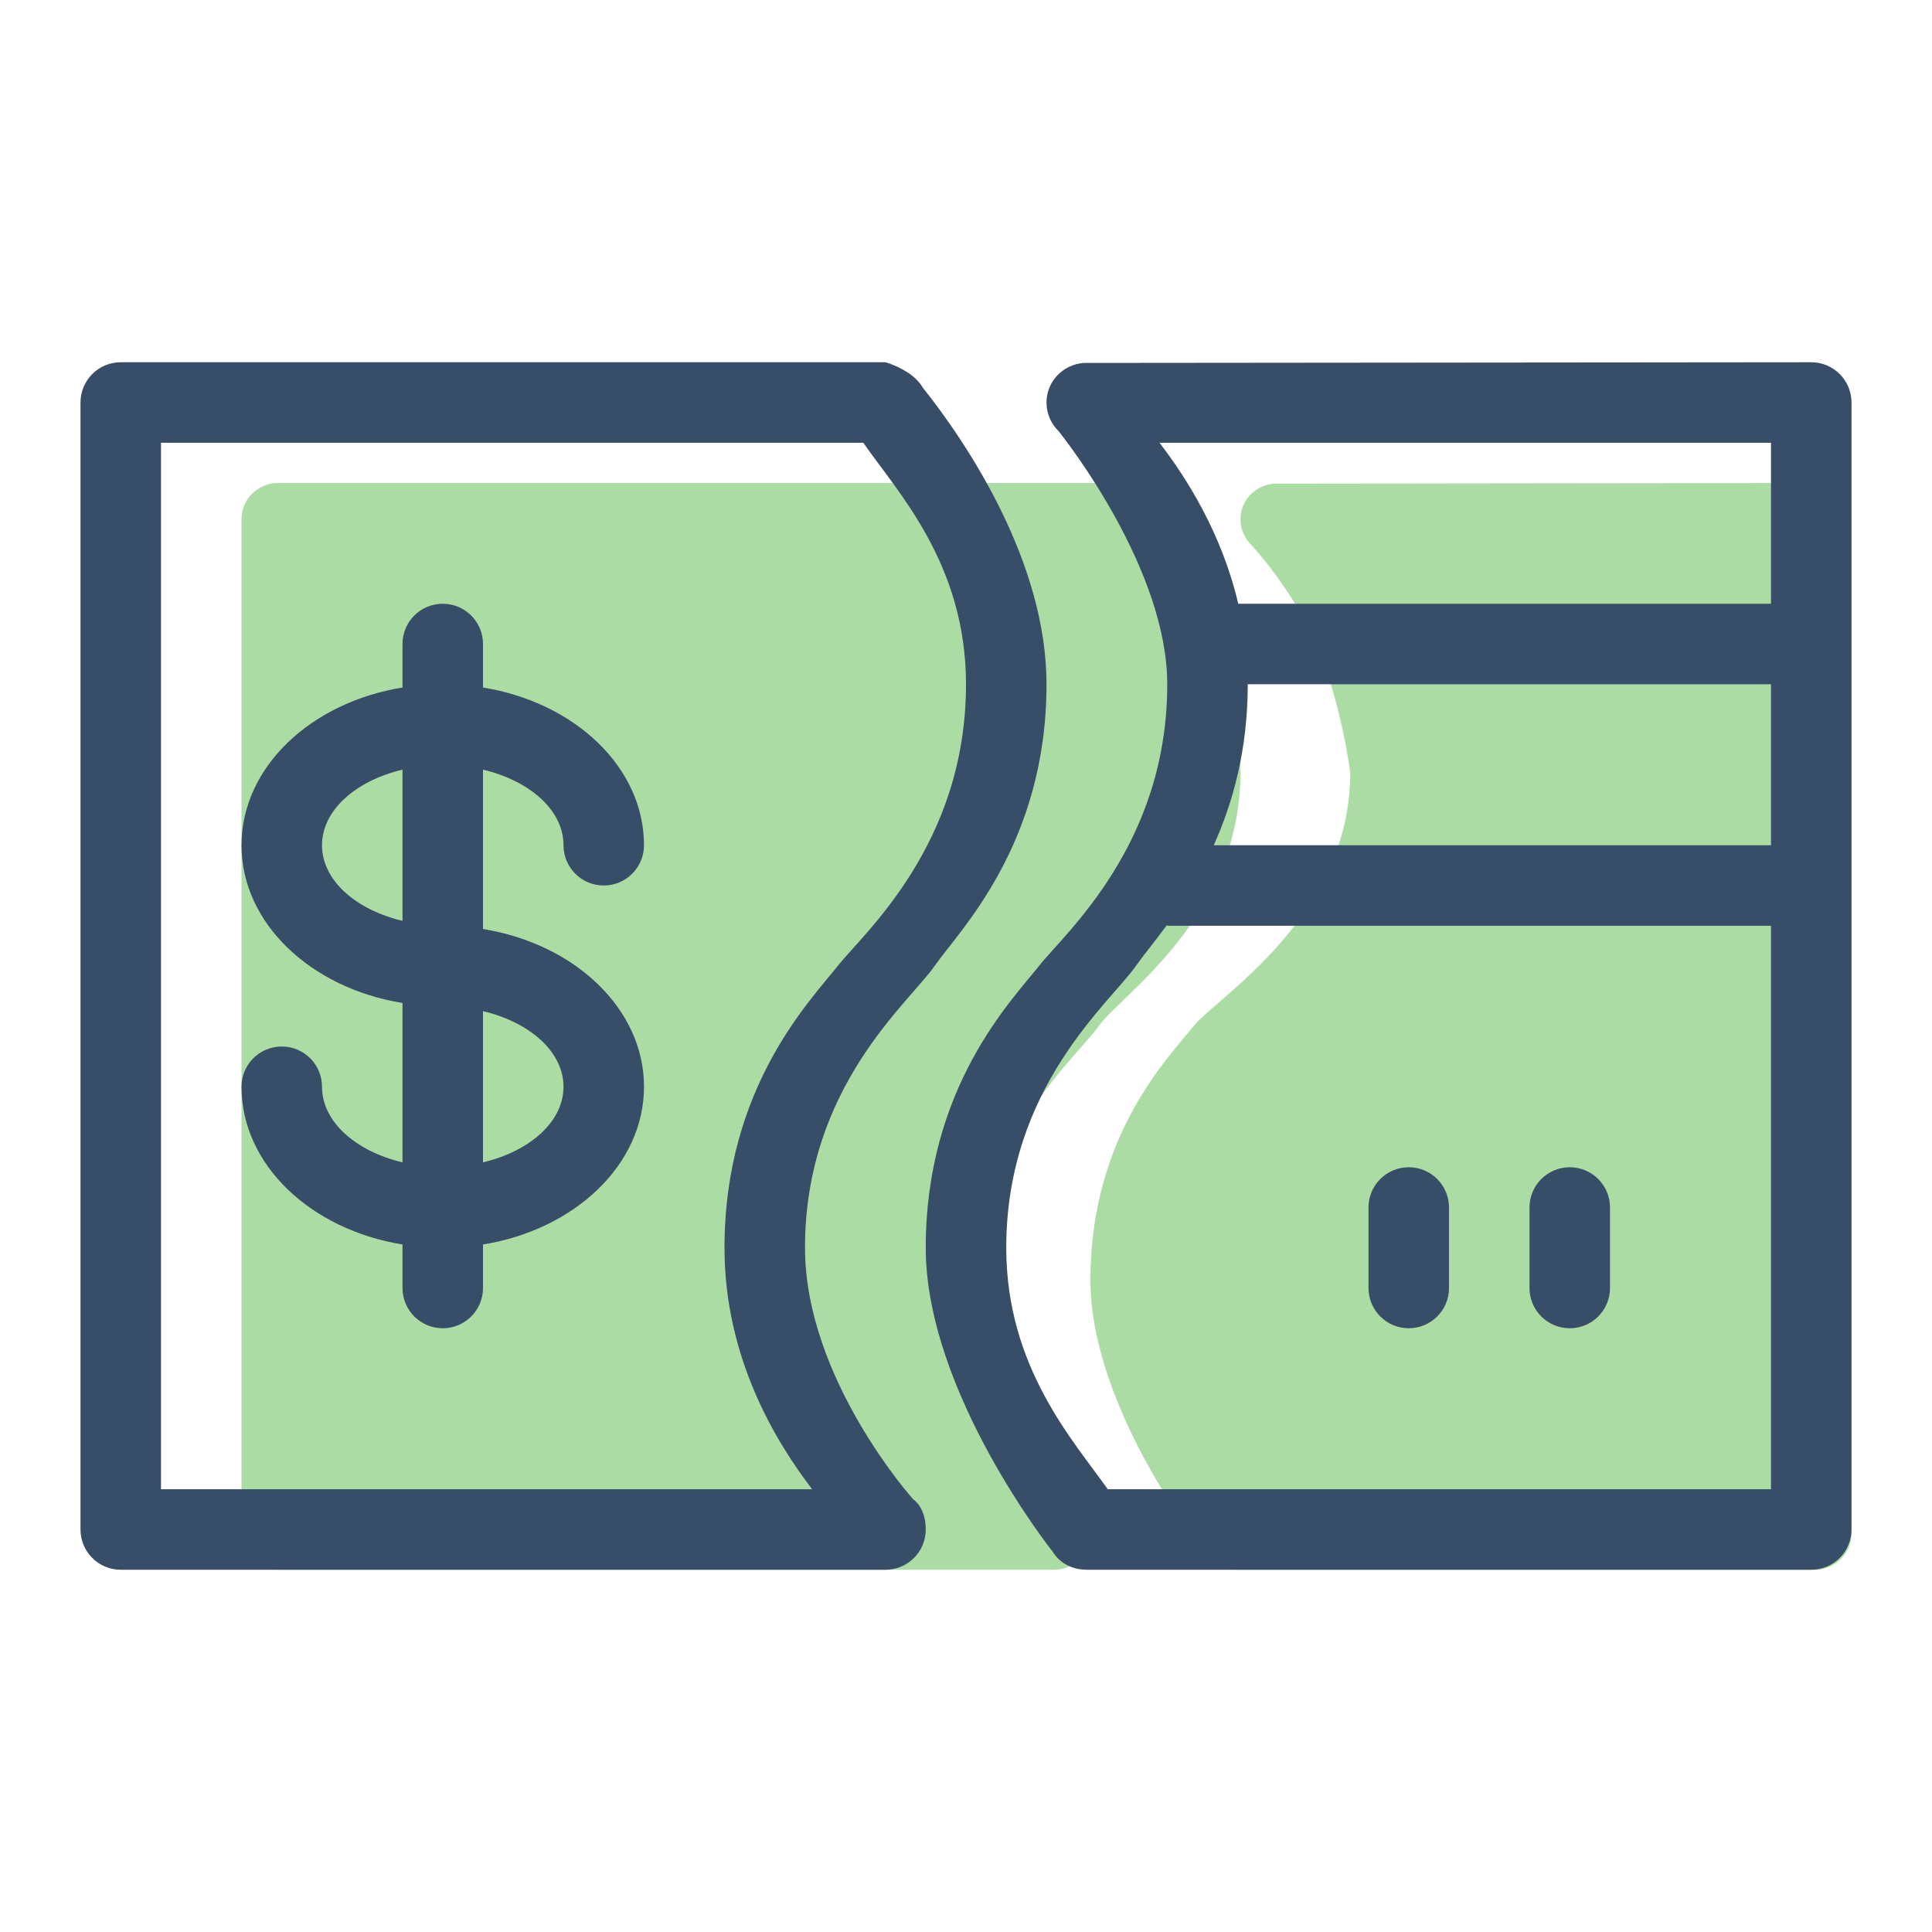 <svg width="48" height="48" viewBox="0 0 48 48" fill="none" xmlns="http://www.w3.org/2000/svg">
<path d="M26.807 37.425C26.807 37.425 24.364 34.732 24.364 31.8C24.364 28.208 26.711 26.324 27.29 25.5C27.836 24.723 30.819 22.792 30.819 19.2C30.819 16.494 29.062 13.857 28.024 12.566C27.791 12.165 27.182 12 27.182 12H6.909C6.407 12 6 12.403 6 12.9V38.1C6 38.597 6.407 39 6.909 39H26.181C26.683 39 27.09 38.597 27.09 38.1C27.091 37.599 26.807 37.425 26.807 37.425ZM45.091 12C45.091 12 31.748 12.016 31.651 12.016C31.187 12.056 30.819 12.43 30.819 12.901C30.819 13.153 30.924 13.379 31.093 13.543C31.093 13.543 32.116 14.649 32.688 15.97C33.337 17.467 33.546 19.201 33.546 19.201C33.546 22.793 30.228 24.772 29.648 25.501C29.041 26.264 27.091 28.209 27.091 31.801C27.091 35.036 29.966 38.608 29.966 38.608C29.966 38.608 30.179 39 30.727 39H45.091C45.593 39 46 38.597 46 38.1V12.9C46 12.403 45.593 12 45.091 12Z" fill="#ABDCA3"/>
<path d="M14 21C14 21.553 14.448 22 15 22C15.552 22 16 21.553 16 21C16 19.064 14.282 17.451 12 17.081V16C12 15.447 11.552 15 11 15C10.448 15 10 15.447 10 16V17.081C7.718 17.451 6 19.064 6 21C6 22.936 7.718 24.549 10 24.919V28.878C8.837 28.602 8 27.869 8 27C8 26.447 7.552 26 7 26C6.448 26 6 26.447 6 27C6 28.936 7.718 30.549 10 30.919V32C10 32.553 10.448 33 11 33C11.552 33 12 32.553 12 32V30.919C14.282 30.549 16 28.936 16 27C16 25.064 14.282 23.451 12 23.081V19.122C13.163 19.397 14 20.131 14 21ZM10 22.878C8.837 22.602 8 21.869 8 21C8 20.131 8.837 19.397 10 19.122V22.878ZM14 27C14 27.869 13.163 28.602 12 28.878V25.122C13.163 25.397 14 26.131 14 27ZM45 9C45 9 27.022 9.017 26.916 9.017C26.405 9.063 26 9.478 26 10C26 10.28 26.116 10.531 26.301 10.713C26.509 10.973 29 14.156 29 17C29 20.991 26.45 23.19 25.812 24C25.145 24.848 23 27.009 23 31C23 34.595 26.162 38.563 26.162 38.563C26.162 38.563 26.396 39 27 39H45C45.552 39 46 38.553 46 38V10C46 9.447 45.552 9 45 9ZM44 37H27.522C26.681 35.806 25 33.976 25 31C25 27.009 27.582 24.915 28.219 24C28.385 23.762 28.674 23.416 29 22.972V23H44V37ZM44 21H30.155C30.628 19.945 31 18.636 31 17H44V21ZM44 15H30.764C30.35 13.235 29.471 11.866 28.808 11H44V15ZM35 33C35.552 33 36 32.553 36 32V30C36 29.447 35.552 29 35 29C34.448 29 34 29.447 34 30V32C34 32.553 34.448 33 35 33ZM39 33C39.552 33 40 32.553 40 32V30C40 29.447 39.552 29 39 29C38.448 29 38 29.447 38 30V32C38 32.553 38.448 33 39 33ZM22.688 37.25C22.688 37.25 20 34.257 20 31C20 27.009 22.582 24.915 23.219 24C23.82 23.136 26 20.991 26 17C26 13.994 24.068 11.063 22.925 9.629C22.67 9.184 22 9 22 9H3C2.448 9 2 9.447 2 10V38C2 38.553 2.448 39 3 39H22C22.552 39 23 38.553 23 38C23 37.443 22.688 37.25 22.688 37.25ZM4 37V11H21.449C22.282 12.208 24 13.994 24 17C24 20.991 21.45 23.19 20.812 24C20.145 24.848 18 27.009 18 31C18 33.744 19.282 35.829 20.178 37H4Z" fill="#384D68"/>
</svg>
